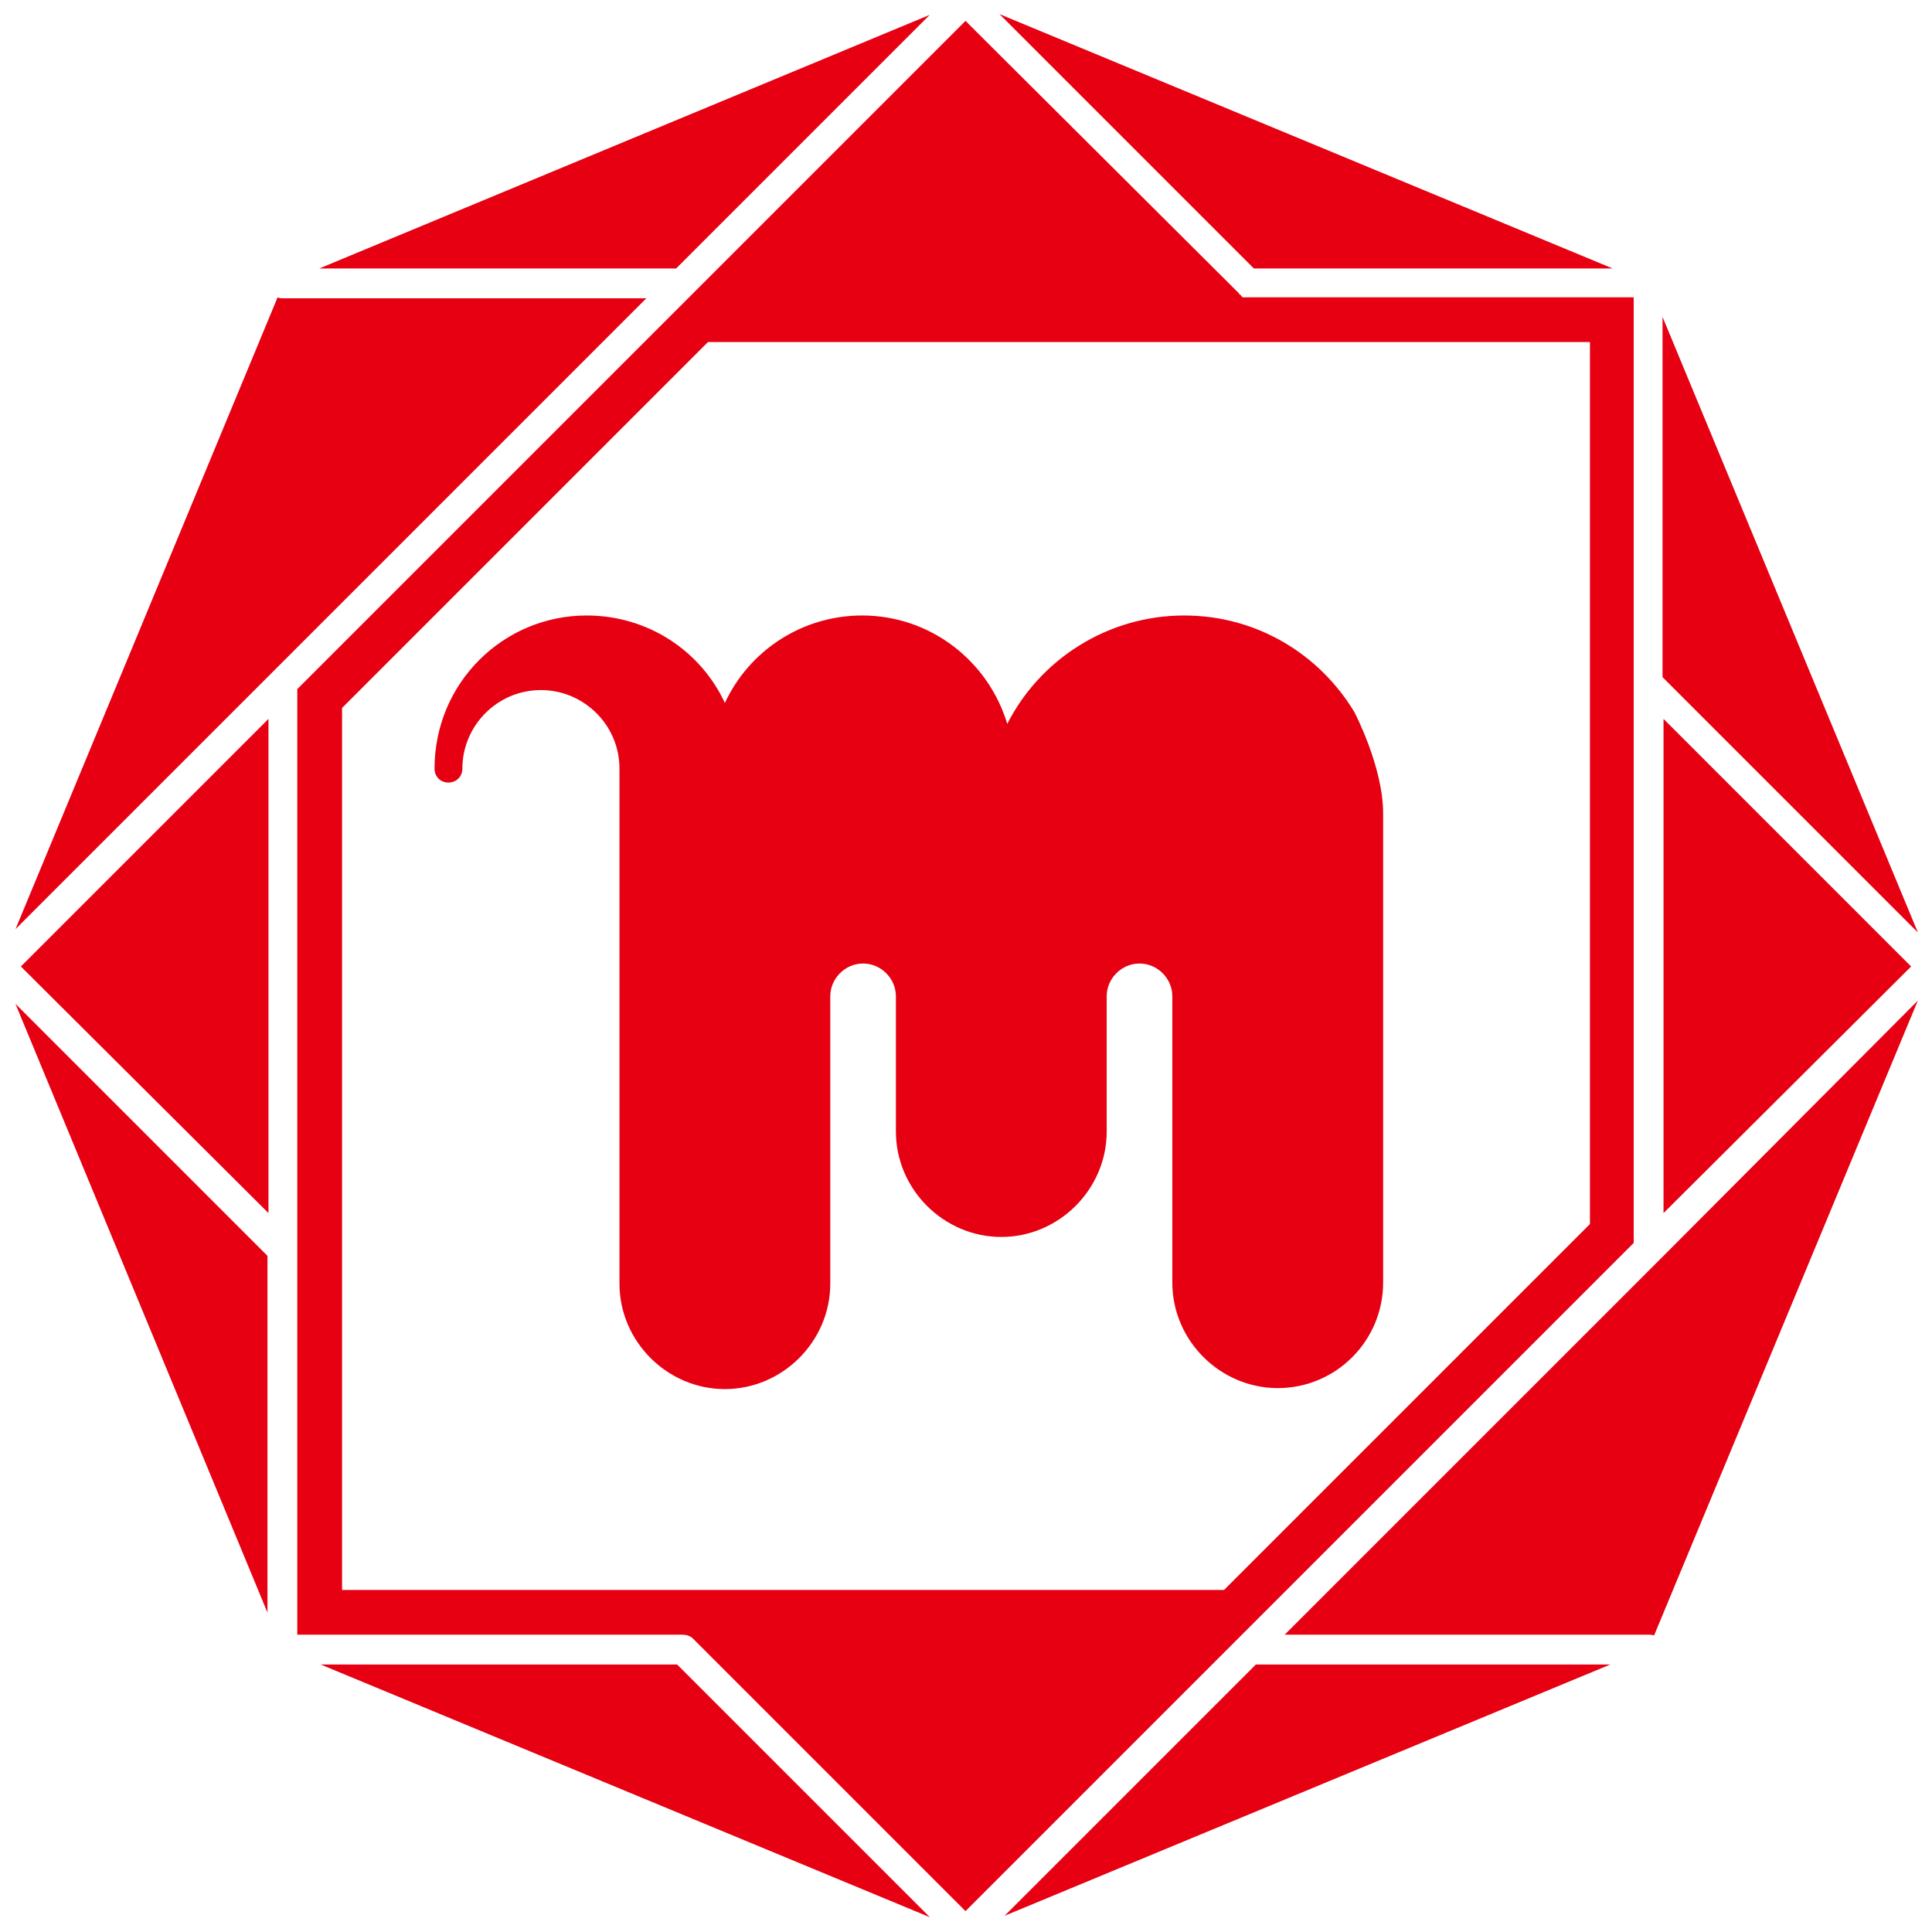 <?xml version="1.0" encoding="utf-8"?>
<!-- Generator: Adobe Illustrator 22.0.1, SVG Export Plug-In . SVG Version: 6.00 Build 0)  -->
<svg version="1.1" id="レイヤー_1" xmlns="http://www.w3.org/2000/svg" xmlns:xlink="http://www.w3.org/1999/xlink" x="0px"
	 y="0px" viewBox="0 0 194.3 194.3" style="enable-background:new 0 0 194.3 194.3;" xml:space="preserve">
<style type="text/css">
	.st0{clip-path:url(#SVGID_2_);}
	.st1{fill:#E60012;}
</style>
<g>
	<defs>
		<path id="SVGID_1_" d="M165.8,165.8L165.8,165.8l-68.7,28.5v0l0,0l-68.7-28.5L0,97.2l28.5-68.7L97.1,0l0,0l68.7,28.5l28.5,68.7
			L165.8,165.8z"/>
	</defs>
	<clipPath id="SVGID_2_">
		<use xlink:href="#SVGID_1_"  style="overflow:visible;"/>
	</clipPath>
	<g class="st0">
		<g>
			<polygon class="st1" points="27,122 27,72.3 2.1,97.2 			"/>
			<path class="st1" d="M125.6,29.9c-0.1,0-0.2,0-0.3,0c0,0-0.1,0-0.1,0c-0.1,0-0.1,0-0.2,0c-0.1,0-0.1-0.1-0.1-0.1
				c0,0-0.1,0-0.1-0.1c-0.1-0.1-0.2-0.1-0.2-0.2L97.1,2.1L69.7,29.5c0,0,0,0,0,0L29.9,69.3v56.3v38.8h38.7c0.4,0,0.8,0.1,1.1,0.4
				l27.4,27.4l27.4-27.4c0,0,0,0,0,0l39.8-39.8V68.7l0-38.8H125.6z M159.9,68.7v54.4l-36.8,36.8H68.7c0,0,0,0,0,0H34.4v-34.3V71.2
				l36.8-36.8h54.4l0,0c0,0,0,0,0,0h34.3V68.7z"/>
			<path class="st1" d="M199.6,94.5l-28.3-68.3c0,0,0,0,0-0.1c0,0,0-0.1,0-0.1c-0.1-0.1-0.1-0.3-0.2-0.4c0,0,0,0,0,0
				c-0.3-0.6-0.7-1.1-1.2-1.6c0,0,0,0,0,0c-0.1-0.1-0.2-0.2-0.3-0.3c0,0-0.1-0.1-0.1-0.1c-0.1-0.1-0.2-0.1-0.3-0.2
				c-0.1,0-0.1-0.1-0.2-0.1c-0.1-0.1-0.2-0.1-0.2-0.1c-0.1,0-0.1-0.1-0.2-0.1c-0.1,0-0.2-0.1-0.3-0.1c0,0,0,0,0,0L99.4-5.5
				c-0.1,0-0.1,0-0.1-0.1c-0.1,0-0.3-0.1-0.4-0.1c-0.1,0-0.1,0-0.2,0c-0.1,0-0.3-0.1-0.4-0.1c-0.1,0-0.1,0-0.2,0
				c-0.1,0-0.3,0-0.4-0.1c-0.1,0-0.1,0-0.2,0c-0.1,0-0.3,0-0.4,0c0,0-0.1,0-0.1,0c0,0,0,0,0,0c0,0-0.1,0-0.1,0c-0.1,0-0.3,0-0.4,0
				c-0.1,0-0.1,0-0.2,0c0,0-0.1,0-0.1,0c0,0,0,0,0,0c-0.1,0-0.2,0-0.3,0c0,0-0.1,0-0.1,0c0,0,0,0-0.1,0c0,0-0.1,0-0.1,0
				c-0.1,0-0.2,0.1-0.4,0.1c0,0,0,0,0,0c0,0-0.1,0-0.1,0.1c-0.1,0-0.2,0.1-0.3,0.1c0,0,0,0,0,0l0,0c0,0,0,0,0,0L26.2,23
				C26.1,23,26,23,26,23.1c0,0-0.1,0-0.1,0.1c-0.2,0.1-0.5,0.2-0.7,0.4c0,0,0,0-0.1,0c-0.2,0.2-0.4,0.3-0.6,0.5c0,0,0,0,0,0
				c-0.2,0.2-0.4,0.4-0.6,0.6c0,0-0.1,0.1-0.1,0.1c-0.2,0.2-0.3,0.4-0.4,0.6c0,0,0,0.1-0.1,0.1c-0.1,0.2-0.3,0.5-0.4,0.7
				c0,0,0,0,0,0L-5.5,94.9c0,0,0,0,0,0c0,0,0,0,0,0.1c0,0.1-0.1,0.2-0.1,0.3c0,0.1-0.1,0.1-0.1,0.2c0,0,0,0,0,0c0,0.1,0,0.1-0.1,0.2
				c0,0,0,0,0,0c0,0.1,0,0.2-0.1,0.2c0,0,0,0,0,0.1c0,0.1,0,0.1,0,0.2c0,0.1,0,0.2,0,0.2c0,0,0,0.1,0,0.1c0,0.1,0,0.1,0,0.2
				c0,0.1,0,0.1,0,0.2c0,0.1,0,0.1,0,0.2c0,0.1,0,0.1,0,0.2c0,0.1,0,0.1,0,0.2c0,0.1,0,0.1,0,0.2c0,0.1,0,0.1,0,0.2c0,0,0,0.1,0,0.1
				c0,0.1,0,0.2,0,0.2c0,0.1,0,0.1,0,0.2c0,0,0,0,0,0.1c0,0.1,0,0.2,0.1,0.2c0,0,0,0,0,0c0,0.1,0,0.1,0.1,0.2c0,0,0,0,0,0
				c0,0.1,0,0.1,0.1,0.2c0,0.1,0.1,0.2,0.1,0.3c0,0,0,0,0,0.1l0,0l28.4,68.7c0,0,0,0,0,0c0.1,0.2,0.2,0.5,0.4,0.7c0,0,0,0.1,0.1,0.1
				c0.1,0.2,0.3,0.4,0.4,0.6c0,0,0.1,0.1,0.1,0.1c0.2,0.2,0.3,0.4,0.5,0.6c0,0,0,0,0,0c0.2,0.2,0.4,0.3,0.6,0.5c0,0,0,0,0.1,0
				c0.2,0.1,0.4,0.3,0.7,0.4c0,0,0.1,0,0.1,0.1c0.1,0,0.1,0.1,0.2,0.1l68.7,28.5c0,0,0.1,0,0.1,0c0.1,0,0.1,0.1,0.2,0.1
				c0.1,0.1,0.3,0.1,0.4,0.1c0.1,0,0.1,0,0.2,0.1c0.2,0,0.3,0.1,0.5,0.1c0.1,0,0.1,0,0.2,0c0.2,0,0.4,0,0.7,0h0l0,0
				c0.2,0,0.4,0,0.7,0c0.1,0,0.1,0,0.2,0c0.2,0,0.3-0.1,0.5-0.1c0.1,0,0.1,0,0.2-0.1c0.1,0,0.3-0.1,0.4-0.1c0.1,0,0.1,0,0.2-0.1
				c0,0,0.1,0,0.1,0l68.7-28.5c0.1,0,0.1-0.1,0.2-0.1c0.1,0,0.1-0.1,0.2-0.1c0.2-0.1,0.4-0.2,0.6-0.4c0,0,0.1-0.1,0.1-0.1
				c0.2-0.1,0.4-0.3,0.5-0.4c0,0,0.1-0.1,0.1-0.1c0.2-0.2,0.3-0.3,0.5-0.5c0-0.1,0.1-0.1,0.1-0.2c0.1-0.2,0.3-0.4,0.4-0.6
				c0-0.1,0.1-0.1,0.1-0.2c0.1-0.2,0.2-0.4,0.3-0.6c0,0,0,0,0-0.1l28.3-68.4c0.4-0.8,0.6-1.6,0.6-2.5
				C200.3,96.2,200,95.3,199.6,94.5z M195.3,98.2l-28.4,28.5h0l-37.7,37.7h36.7c0.8,0,1.5,0.7,1.5,1.5c0,0.8-0.7,1.5-1.5,1.5h-39.6
				l-28,28c-0.3,0.3-0.7,0.4-1.1,0.4c-0.4,0-0.8-0.1-1.1-0.4l-28-28H28.4c-0.8,0-1.5-0.7-1.5-1.5v-39.6l-28-28c0,0,0,0,0,0
				c-0.3-0.3-0.4-0.7-0.4-1.1c0-0.4,0.1-0.8,0.4-1.1c0,0,0,0,0,0l28.4-28.4c0,0,0,0,0,0l37.7-37.7H28.4c-0.8,0-1.5-0.7-1.5-1.5
				c0-0.8,0.7-1.5,1.5-1.5h39.6l28-28c0,0,0,0,0,0c0.6-0.6,1.5-0.6,2.1,0l28,28h39.6c0.8,0,1.5,0.7,1.5,1.5l0,39.6l28,28
				C195.9,96.7,195.9,97.6,195.3,98.2z"/>
			<polygon class="st1" points="167.3,122 192.2,97.2 167.3,72.3 			"/>
		</g>
		<g>
			<path class="st1" d="M136.2,71.6c-3.5-5.8-9.8-9.7-17.1-9.7c-7.7,0-14.5,4.4-17.8,10.9c-1.9-6.3-7.7-10.9-14.6-10.9
				c-6.1,0-11.4,3.6-13.8,8.8c-2.4-5.2-7.7-8.8-13.9-8.8c-8.4,0-15.3,6.8-15.3,15.4c0,0.8,0.6,1.4,1.4,1.4c0.8,0,1.4-0.6,1.4-1.4
				c0-4.3,3.5-7.9,7.9-7.9c4.3,0,7.9,3.5,7.9,7.9l0,51.8c0,5.8,4.8,10.6,10.6,10.6c5.8,0,10.6-4.8,10.6-10.6l0-28.9
				c0-1.8,1.5-3.3,3.3-3.3c1.8,0,3.3,1.5,3.3,3.3v13.6c0,5.8,4.8,10.6,10.6,10.6c5.8,0,10.6-4.8,10.6-10.6v-13.6
				c0-1.8,1.5-3.3,3.3-3.3c1.8,0,3.3,1.5,3.3,3.3V129c0,5.8,4.8,10.6,10.6,10.6c5.9,0,10.6-4.8,10.6-10.6c0,0,0-42.5,0-47.2
				C139.1,77.1,136.2,71.6,136.2,71.6z"/>
		</g>
	</g>
</g>
</svg>
